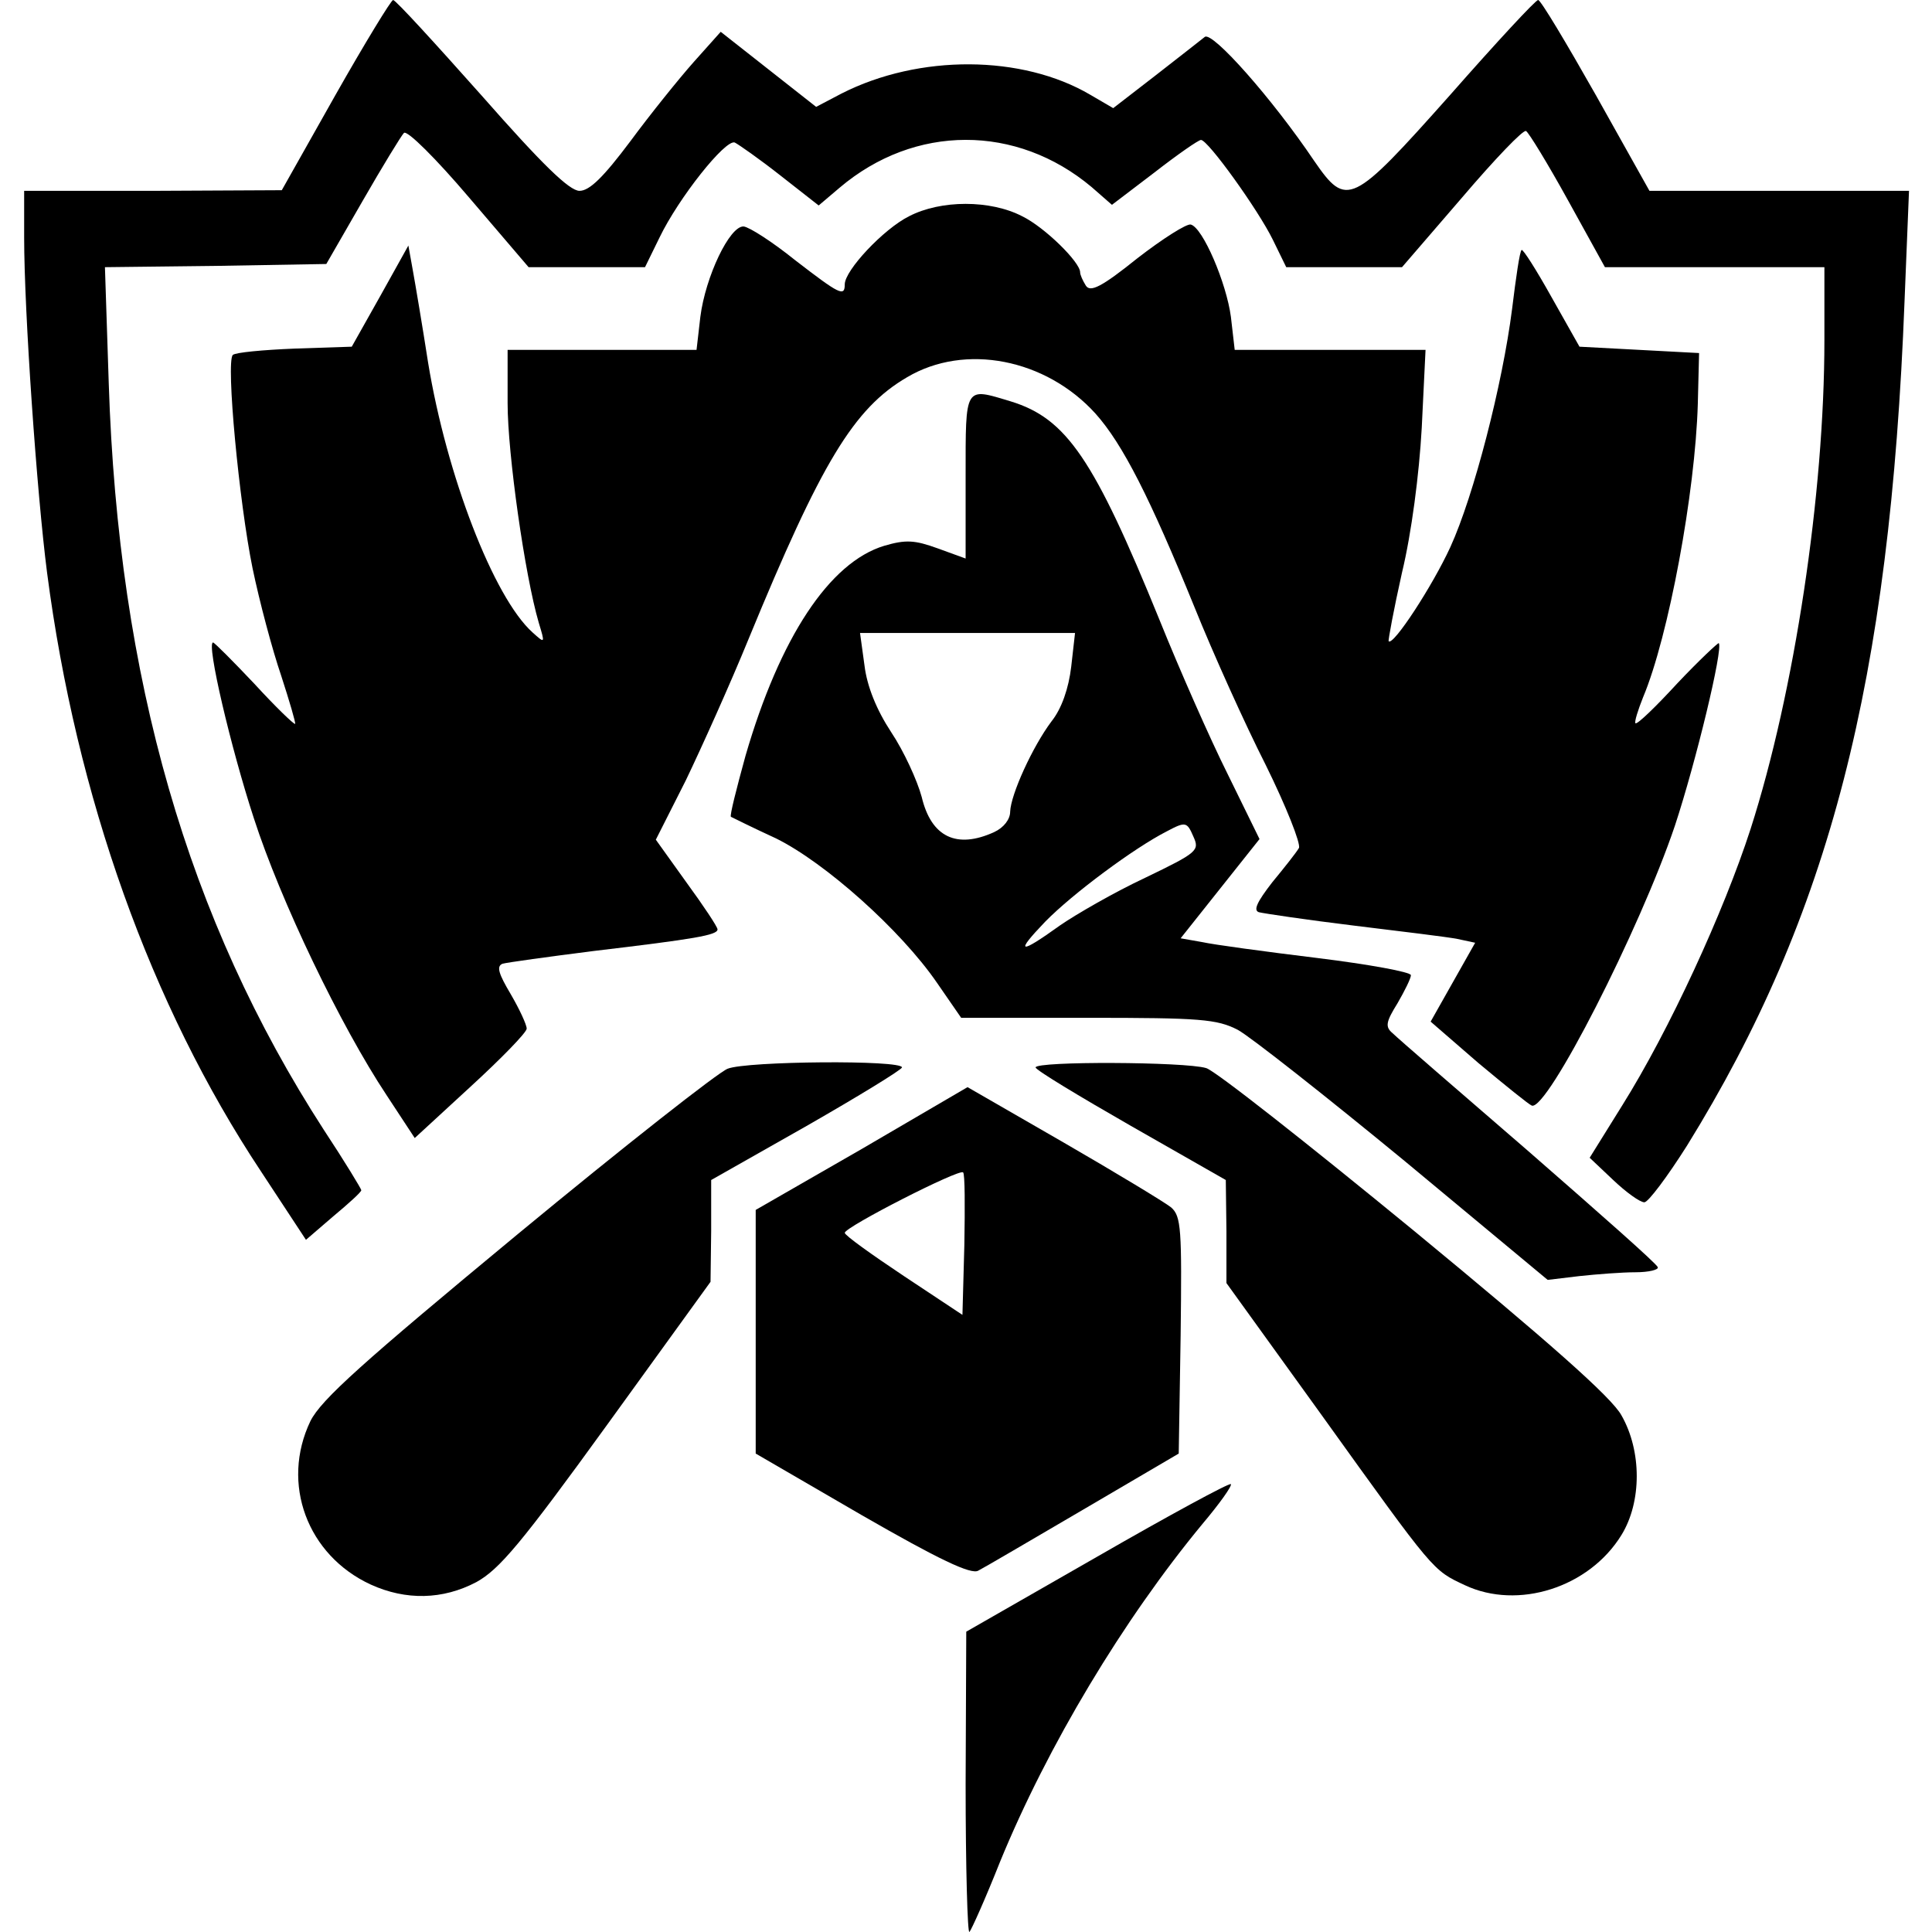 <svg width="400" height="400" viewBox="0 0 400 400" fill="none" xmlns="http://www.w3.org/2000/svg">
<path d="M199.922 369.298L200.054 337.821L227.185 322.28C242.067 313.719 254.447 307.002 254.842 307.266C255.106 307.661 252.472 311.349 248.916 315.563C232.584 335.319 216.912 361.396 207.034 385.498C204.005 393.137 201.107 399.59 200.712 399.986C200.317 400.512 199.922 386.683 199.922 369.298Z" fill="black"/>
<path d="M76.779 328.075C63.608 322.017 58.077 307.134 64.267 294.227C66.506 289.749 75.067 282.11 107.202 255.506C129.197 237.331 148.821 221.921 150.665 221.263C154.616 219.683 186.752 219.419 186.752 221C186.62 221.526 177.796 226.926 166.996 233.116L147.241 244.311V254.848L147.109 265.384L125.773 294.886C107.861 319.646 103.383 324.914 98.642 327.548C91.661 331.236 84.023 331.368 76.779 328.075Z" fill="black"/>
<path d="M303.31 328.207C296.593 325.046 297.12 325.704 273.677 293.042L253.921 265.647V254.979L253.789 244.311L234.165 233.116C223.366 226.926 214.41 221.526 214.41 221C214.41 219.683 245.36 219.814 249.706 221.131C251.419 221.526 270.779 236.804 292.774 254.848C320.431 277.632 333.734 289.354 335.709 293.042C339.924 300.417 339.924 310.954 335.709 317.802C328.992 328.734 314.241 333.343 303.31 328.207Z" fill="black"/>
<path d="M178.455 313.719L156.46 300.944V275.788V250.501L178.455 237.858L200.317 225.082L220.205 236.541C231.136 242.862 241.146 248.921 242.463 249.974C244.57 251.818 244.702 254.452 244.438 276.447L244.043 300.944L224.288 312.534C213.488 318.856 203.61 324.651 202.556 325.177C201.108 326.099 194.259 322.807 178.455 313.719ZM199.396 242.731C198.605 241.94 174.899 254.057 174.899 255.243C174.899 255.769 180.43 259.72 187.147 264.198L199.264 272.232L199.659 257.745C199.791 249.843 199.791 242.994 199.396 242.731Z" fill="black"/>
<path d="M290.798 240.36C274.467 226.926 258.926 214.678 256.292 213.229C251.945 210.99 248.521 210.727 225.21 210.727H199L193.996 203.483C186.489 192.552 170.816 178.591 160.674 173.586C155.801 171.347 151.587 169.24 151.324 169.108C151.06 168.845 152.509 163.182 154.353 156.465C161.465 131.968 171.738 116.427 183.064 113.002C187.542 111.685 189.386 111.817 194.127 113.529L199.922 115.636V98.647C199.922 79.681 199.659 80.208 209.273 83.105C220.863 86.661 226.527 95.091 240.092 128.412C244.175 138.553 250.497 152.909 254.184 160.284L260.77 173.718L252.604 183.991L244.438 194.264L248.916 195.054C251.287 195.581 261.955 197.029 272.755 198.347C283.423 199.664 292.115 201.244 292.115 201.903C292.115 202.561 290.798 205.195 289.349 207.698C286.979 211.517 286.715 212.571 288.296 213.888C289.349 214.941 301.993 225.873 316.481 238.385C330.968 251.028 343.085 261.696 343.216 262.355C343.48 262.882 341.373 263.408 338.607 263.408C335.841 263.408 330.705 263.803 327.017 264.199L320.432 264.989L290.798 240.36ZM219.415 191.63C222.839 189.259 230.873 184.649 237.063 181.752C247.994 176.484 248.389 176.089 247.072 173.191C245.755 170.162 245.492 170.03 241.541 172.137C234.824 175.562 222.049 185.044 216.385 190.839C210.064 197.425 210.985 197.688 219.415 191.63ZM205.849 172.269C207.825 171.347 209.142 169.635 209.142 168.055C209.273 164.499 213.751 154.621 217.702 149.353C219.81 146.719 221.258 142.504 221.785 138.026L222.575 131.046H200.317H178.059L178.981 137.763C179.508 142.109 181.484 146.982 184.513 151.592C187.147 155.543 189.913 161.601 190.835 165.025C192.81 173.323 198.078 175.825 205.849 172.269Z" fill="black"/>
<path d="M53.994 242.467C31.209 208.093 15.8 165.025 9.741 118.534C7.634 102.202 5 64.535 5 49.126V39.511H31.736L58.34 39.38L69.403 19.756C75.593 8.824 80.993 0 81.388 0C81.915 0 90.081 8.956 99.695 19.756C112.207 33.98 117.87 39.511 119.978 39.511C122.085 39.511 124.982 36.614 130.514 29.238C134.597 23.707 140.524 16.331 143.684 12.775L149.216 6.585L159.094 14.356L168.972 22.126L174.24 19.36C190.308 11.195 211.644 11.327 225.736 19.624L230.478 22.39L239.17 15.673C244.043 11.853 248.653 8.297 249.443 7.639C251.023 6.454 263.404 20.414 272.096 33.321C278.813 43.067 279.867 42.54 300.149 19.756C309.763 8.824 317.929 0 318.456 0C318.983 0 324.251 8.824 330.441 19.756L341.504 39.511H368.372H395.239L394.317 62.296C391.288 141.055 378.776 189.522 349.275 237.199C345.192 243.653 341.241 248.921 340.45 248.921C339.529 248.921 336.631 246.814 333.997 244.311L329.124 239.702L335.841 228.902C345.587 213.361 356.913 188.732 362.445 171.61C371.533 143.294 377.723 102.202 377.723 70.462V55.316H355.07H332.285L324.646 41.487C320.431 33.848 316.48 27.395 315.953 27.131C315.427 26.736 309.5 32.926 302.651 40.96L290.271 55.316H278.286H266.301L263.535 49.653C260.506 43.462 250.101 28.975 248.653 28.975C248.126 28.975 243.78 32.004 239.038 35.692L230.214 42.409L226 38.721C210.458 25.682 189.386 25.682 173.845 38.853L169.498 42.54L161.596 36.35C157.25 32.926 152.904 29.897 152.114 29.502C150.138 28.843 140.524 40.96 136.572 49.126L133.543 55.316H121.558H109.441L97.061 40.828C90.344 32.926 84.286 26.868 83.627 27.526C83.101 28.053 79.149 34.507 75.067 41.618L67.559 54.657L44.643 55.052L21.726 55.316L22.517 79.418C24.492 140.528 38.848 190.312 67.033 233.907C71.379 240.492 74.803 246.155 74.803 246.418C74.803 246.814 72.169 249.184 69.008 251.818L63.345 256.691L53.994 242.467Z" fill="black"/>
<path d="M80.071 226.795C70.457 212.307 58.077 186.493 52.545 169.372C47.804 154.884 42.667 133.021 44.116 133.021C44.379 133.021 48.199 136.841 52.677 141.582C57.023 146.323 60.842 150.011 61.106 149.879C61.237 149.616 59.92 145.138 58.208 139.87C56.364 134.47 53.73 124.592 52.282 117.612C49.516 104.046 46.75 74.94 48.199 73.491C48.726 72.964 54.521 72.437 60.974 72.174L72.828 71.779L78.754 61.242L84.549 50.838L85.471 55.974C85.998 58.872 87.447 67.433 88.632 75.071C92.451 98.383 102.197 123.67 110.231 130.914C112.866 133.285 112.866 133.285 111.548 128.938C108.651 119.061 105.095 93.905 105.095 83.5V72.437H124.719H144.211L145.001 65.589C146.055 57.291 151.06 46.755 153.957 46.887C155.143 47.018 159.884 50.048 164.625 53.867C173.845 60.979 174.898 61.506 174.898 58.872C174.898 55.974 182.932 47.413 188.2 44.779C194.785 41.355 205.058 41.355 211.644 44.779C216.253 47.018 223.629 54.262 223.629 56.369C223.629 56.896 224.155 58.081 224.814 59.135C225.736 60.584 228.107 59.399 235.482 53.472C240.75 49.389 245.755 46.228 246.545 46.492C249.048 47.15 253.921 58.608 254.843 65.589L255.633 72.437H275.388H295.144L294.354 88.637C293.827 98.12 292.247 110.368 290.271 118.534C288.559 126.173 287.373 132.626 287.505 132.758C288.427 133.811 296.593 121.3 300.28 113.266C305.154 102.598 311.08 79.549 313.056 64.008C313.846 57.555 314.636 52.023 315.031 51.76C315.295 51.496 318.061 55.843 321.221 61.506L327.016 71.779L339.397 72.437L351.777 73.096L351.513 83.632C350.987 101.939 345.455 131.836 340.187 144.348C339.133 146.982 338.343 149.484 338.606 149.748C339.001 150.011 342.821 146.323 347.299 141.45C351.777 136.709 355.728 133.021 355.86 133.153C356.782 134.338 351.118 157.782 346.772 170.952C339.528 192.42 320.299 230.087 317.139 228.902C316.48 228.638 311.607 224.687 306.075 220.078L296.198 211.517L300.807 203.351L305.417 195.186L301.729 194.395C299.754 194 290.008 192.815 280.261 191.63C270.515 190.444 261.691 189.127 260.638 188.864C259.452 188.469 260.242 186.756 263.403 182.674C265.906 179.644 268.408 176.484 268.935 175.562C269.33 174.64 266.301 167.001 262.086 158.44C257.74 149.879 251.155 135.26 247.335 125.777C238.116 103.124 232.453 91.93 226.79 85.608C216.517 74.281 199.79 70.989 187.805 78.101C176.742 84.554 170.025 95.749 155.011 132.231C151.191 141.582 145.265 154.752 141.972 161.601L135.782 173.849L142.104 182.674C145.66 187.547 148.557 191.893 148.557 192.42C148.557 193.605 143.948 194.395 122.875 196.898C113.524 198.083 104.963 199.268 104.041 199.532C102.724 200.059 103.251 201.639 105.753 205.854C107.597 209.014 109.046 212.175 109.046 212.966C109.046 213.756 103.778 219.156 97.456 224.951L85.866 235.619L80.071 226.795Z" fill="black"/>
</svg>

